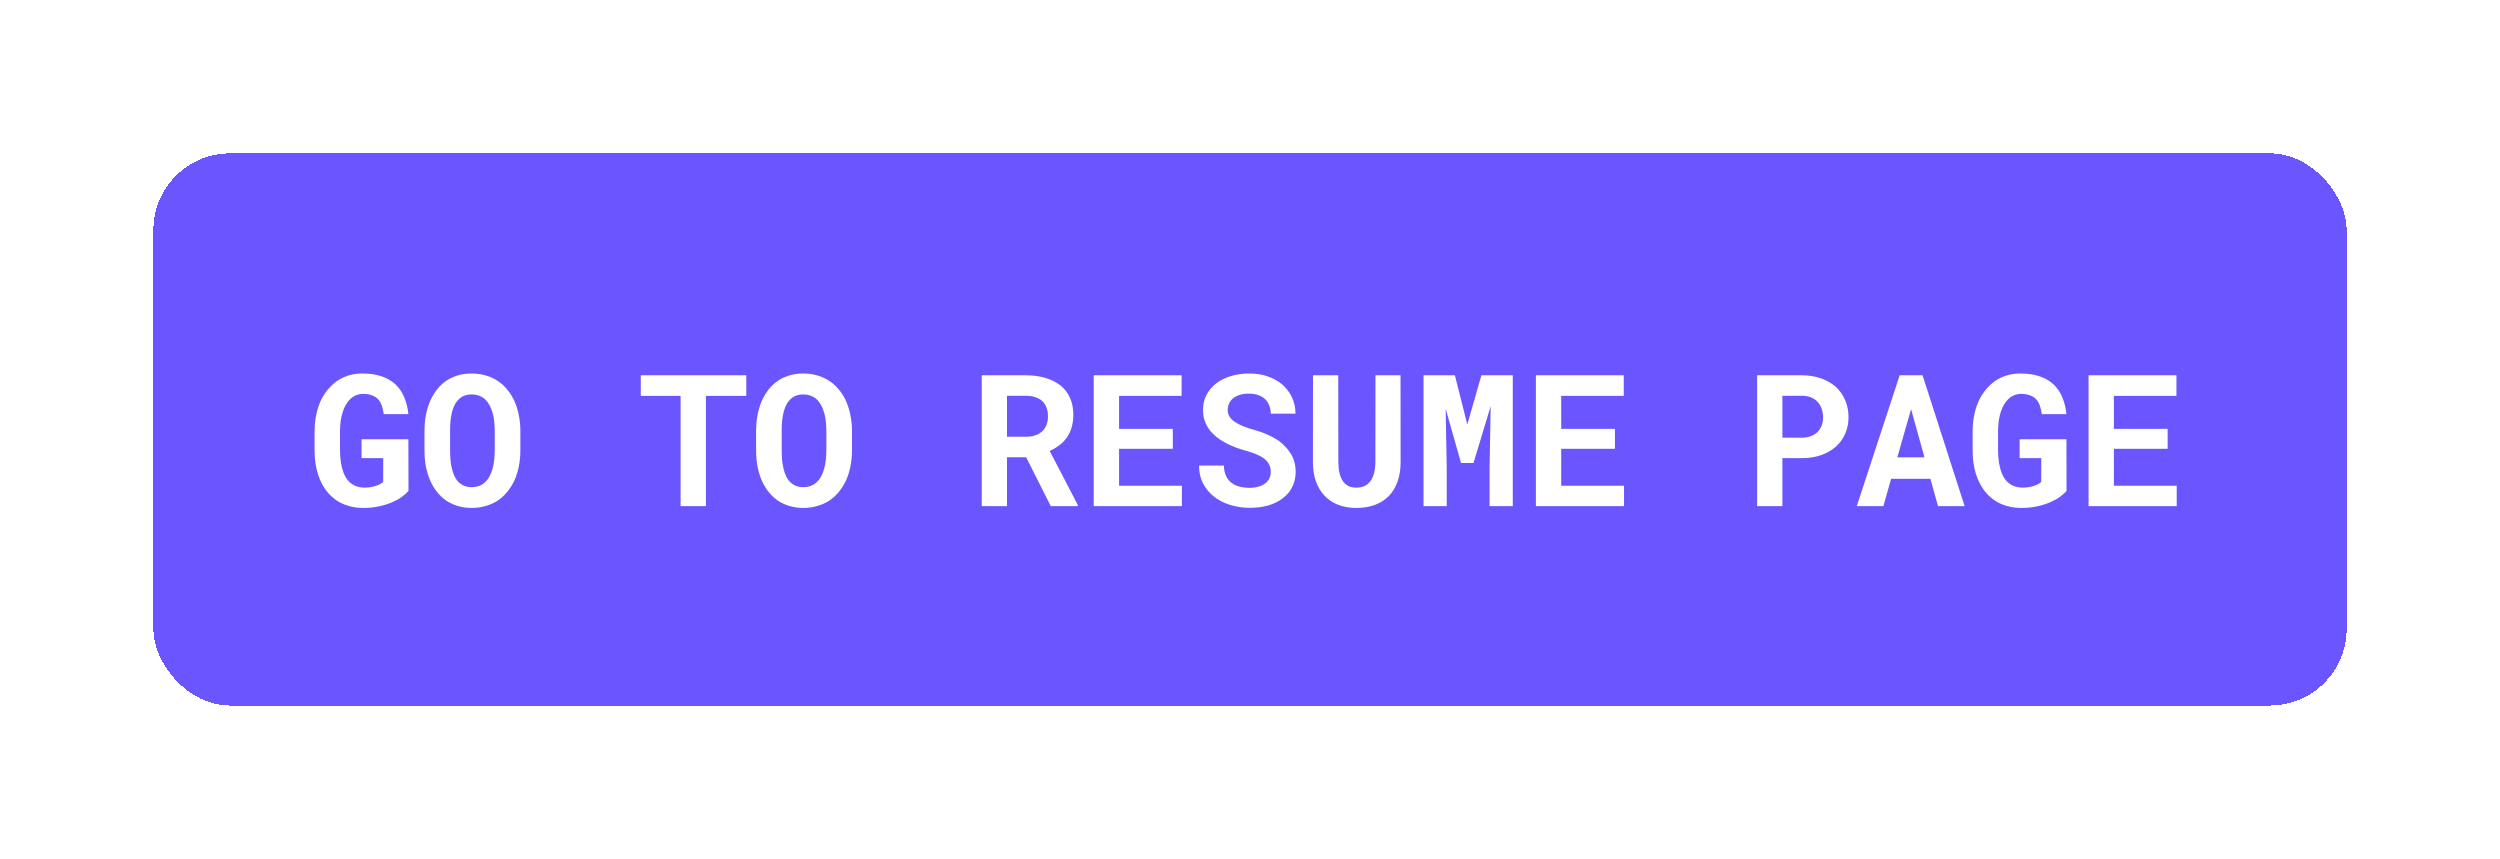 <svg width="163" height="56" viewBox="0 0 163 56" fill="none" xmlns="http://www.w3.org/2000/svg">
<g filter="url(#filter0_d_36_1313)">
<rect x="8" y="8" width="143" height="36" rx="5" fill="#6A55FE" shape-rendering="crispEdges"/>
<path d="M24.633 30.004L24.627 26.641H21.574V27.871H22.986L22.98 29.418C22.938 29.469 22.873 29.518 22.787 29.564C22.705 29.607 22.609 29.646 22.5 29.682C22.391 29.717 22.273 29.744 22.148 29.764C22.023 29.783 21.896 29.793 21.768 29.793C21.557 29.789 21.367 29.756 21.199 29.693C21.035 29.627 20.891 29.531 20.766 29.406C20.691 29.332 20.623 29.248 20.561 29.154C20.502 29.057 20.449 28.951 20.402 28.838C20.328 28.643 20.27 28.418 20.227 28.164C20.188 27.91 20.168 27.629 20.168 27.32V26.148C20.168 25.902 20.182 25.674 20.209 25.463C20.24 25.252 20.283 25.061 20.338 24.889C20.408 24.666 20.496 24.473 20.602 24.309C20.711 24.145 20.832 24.012 20.965 23.91C21.066 23.836 21.176 23.779 21.293 23.74C21.41 23.701 21.531 23.682 21.656 23.682C21.887 23.682 22.084 23.713 22.248 23.775C22.416 23.834 22.555 23.924 22.664 24.045C22.762 24.154 22.838 24.289 22.893 24.449C22.951 24.609 22.994 24.793 23.021 25H24.627C24.584 24.59 24.492 24.221 24.352 23.893C24.215 23.564 24.023 23.285 23.777 23.055C23.531 22.828 23.229 22.654 22.869 22.533C22.514 22.412 22.096 22.352 21.615 22.352C21.303 22.352 21.006 22.395 20.725 22.48C20.443 22.566 20.184 22.693 19.945 22.861C19.742 23.01 19.555 23.186 19.383 23.389C19.215 23.592 19.066 23.82 18.938 24.074C18.801 24.359 18.695 24.678 18.621 25.029C18.547 25.377 18.51 25.754 18.51 26.16V27.32C18.51 27.746 18.547 28.141 18.621 28.504C18.699 28.867 18.812 29.193 18.961 29.482C19.09 29.744 19.246 29.977 19.43 30.18C19.617 30.383 19.824 30.555 20.051 30.695C20.281 30.832 20.533 30.936 20.807 31.006C21.084 31.08 21.379 31.117 21.691 31.117C22.051 31.117 22.387 31.084 22.699 31.018C23.012 30.951 23.295 30.863 23.549 30.754C23.799 30.648 24.016 30.529 24.199 30.396C24.383 30.264 24.527 30.133 24.633 30.004ZM31.928 27.361V26.119C31.928 25.732 31.891 25.367 31.816 25.023C31.746 24.68 31.643 24.363 31.506 24.074C31.381 23.82 31.23 23.588 31.055 23.377C30.883 23.166 30.682 22.986 30.451 22.838C30.221 22.682 29.961 22.562 29.672 22.48C29.387 22.395 29.08 22.352 28.752 22.352C28.428 22.352 28.127 22.393 27.85 22.475C27.572 22.557 27.322 22.674 27.1 22.826C26.873 22.982 26.672 23.17 26.496 23.389C26.324 23.607 26.178 23.852 26.057 24.121C25.932 24.406 25.836 24.717 25.77 25.053C25.707 25.389 25.676 25.744 25.676 26.119V27.361C25.676 27.713 25.703 28.047 25.758 28.363C25.816 28.68 25.9 28.973 26.01 29.242C26.131 29.535 26.281 29.799 26.461 30.033C26.641 30.264 26.844 30.461 27.07 30.625C27.301 30.781 27.557 30.902 27.838 30.988C28.119 31.074 28.426 31.117 28.758 31.117C29.07 31.117 29.361 31.078 29.631 31C29.904 30.926 30.154 30.82 30.381 30.684C30.631 30.527 30.854 30.332 31.049 30.098C31.244 29.863 31.408 29.605 31.541 29.324C31.666 29.043 31.762 28.738 31.828 28.41C31.895 28.078 31.928 27.729 31.928 27.361ZM30.258 26.107V27.361C30.258 27.572 30.246 27.775 30.223 27.971C30.203 28.166 30.172 28.346 30.129 28.51C30.074 28.721 30 28.91 29.906 29.078C29.816 29.242 29.705 29.379 29.572 29.488C29.467 29.578 29.346 29.646 29.209 29.693C29.072 29.74 28.922 29.764 28.758 29.764C28.586 29.764 28.432 29.738 28.295 29.688C28.162 29.637 28.043 29.564 27.938 29.471C27.824 29.365 27.725 29.229 27.639 29.061C27.557 28.889 27.494 28.699 27.451 28.492C27.412 28.328 27.385 28.15 27.369 27.959C27.354 27.768 27.346 27.568 27.346 27.361V26.107C27.346 25.889 27.354 25.68 27.369 25.48C27.389 25.281 27.418 25.098 27.457 24.93C27.508 24.711 27.578 24.52 27.668 24.355C27.762 24.191 27.875 24.055 28.008 23.945C28.105 23.871 28.215 23.814 28.336 23.775C28.461 23.736 28.6 23.717 28.752 23.717C28.912 23.717 29.057 23.738 29.186 23.781C29.318 23.824 29.438 23.885 29.543 23.963C29.676 24.068 29.791 24.205 29.889 24.373C29.986 24.537 30.064 24.725 30.123 24.936C30.17 25.104 30.203 25.287 30.223 25.486C30.246 25.682 30.258 25.889 30.258 26.107ZM46.658 23.811V22.469H39.779V23.811H42.375V31H44.027V23.811H46.658ZM53.549 27.361V26.119C53.549 25.732 53.512 25.367 53.438 25.023C53.367 24.68 53.264 24.363 53.127 24.074C53.002 23.82 52.852 23.588 52.676 23.377C52.504 23.166 52.303 22.986 52.072 22.838C51.842 22.682 51.582 22.562 51.293 22.48C51.008 22.395 50.701 22.352 50.373 22.352C50.049 22.352 49.748 22.393 49.471 22.475C49.193 22.557 48.943 22.674 48.721 22.826C48.494 22.982 48.293 23.17 48.117 23.389C47.945 23.607 47.799 23.852 47.678 24.121C47.553 24.406 47.457 24.717 47.391 25.053C47.328 25.389 47.297 25.744 47.297 26.119V27.361C47.297 27.713 47.324 28.047 47.379 28.363C47.438 28.68 47.522 28.973 47.631 29.242C47.752 29.535 47.902 29.799 48.082 30.033C48.262 30.264 48.465 30.461 48.691 30.625C48.922 30.781 49.178 30.902 49.459 30.988C49.74 31.074 50.047 31.117 50.379 31.117C50.691 31.117 50.982 31.078 51.252 31C51.525 30.926 51.775 30.82 52.002 30.684C52.252 30.527 52.475 30.332 52.67 30.098C52.865 29.863 53.029 29.605 53.162 29.324C53.287 29.043 53.383 28.738 53.449 28.41C53.516 28.078 53.549 27.729 53.549 27.361ZM51.879 26.107V27.361C51.879 27.572 51.867 27.775 51.844 27.971C51.824 28.166 51.793 28.346 51.75 28.51C51.695 28.721 51.621 28.91 51.527 29.078C51.438 29.242 51.326 29.379 51.193 29.488C51.088 29.578 50.967 29.646 50.83 29.693C50.693 29.74 50.543 29.764 50.379 29.764C50.207 29.764 50.053 29.738 49.916 29.688C49.783 29.637 49.664 29.564 49.559 29.471C49.445 29.365 49.346 29.229 49.26 29.061C49.178 28.889 49.115 28.699 49.072 28.492C49.033 28.328 49.006 28.15 48.99 27.959C48.975 27.768 48.967 27.568 48.967 27.361V26.107C48.967 25.889 48.975 25.68 48.99 25.48C49.01 25.281 49.039 25.098 49.078 24.93C49.129 24.711 49.199 24.52 49.289 24.355C49.383 24.191 49.496 24.055 49.629 23.945C49.727 23.871 49.836 23.814 49.957 23.775C50.082 23.736 50.221 23.717 50.373 23.717C50.533 23.717 50.678 23.738 50.807 23.781C50.94 23.824 51.059 23.885 51.164 23.963C51.297 24.068 51.412 24.205 51.51 24.373C51.607 24.537 51.685 24.725 51.744 24.936C51.791 25.104 51.824 25.287 51.844 25.486C51.867 25.682 51.879 25.889 51.879 26.107ZM64.904 27.812L66.51 31H68.273V30.924L66.439 27.402C66.674 27.297 66.885 27.172 67.072 27.027C67.264 26.883 67.428 26.713 67.564 26.518C67.697 26.326 67.799 26.109 67.869 25.867C67.943 25.621 67.981 25.346 67.981 25.041C67.981 24.619 67.906 24.248 67.758 23.928C67.613 23.607 67.406 23.34 67.137 23.125C66.863 22.91 66.535 22.748 66.152 22.639C65.769 22.525 65.342 22.469 64.869 22.469H62.01V31H63.656V27.812H64.904ZM63.656 26.477V23.805H64.869C65.096 23.805 65.297 23.832 65.473 23.887C65.648 23.941 65.797 24.02 65.918 24.121C66.055 24.234 66.156 24.379 66.223 24.555C66.293 24.727 66.328 24.926 66.328 25.152C66.328 25.34 66.301 25.51 66.246 25.662C66.195 25.814 66.119 25.945 66.018 26.055C65.897 26.191 65.738 26.297 65.543 26.371C65.352 26.441 65.129 26.477 64.875 26.477H63.656ZM74.467 27.262V25.961H70.963V23.811H75.041V22.469H69.311V31H75.059V29.67H70.963V27.262H74.467ZM80.853 28.773C80.853 28.926 80.822 29.066 80.76 29.195C80.697 29.32 80.607 29.428 80.49 29.518C80.373 29.607 80.228 29.678 80.057 29.729C79.889 29.779 79.695 29.805 79.477 29.805C79.231 29.805 79.004 29.777 78.797 29.723C78.594 29.668 78.42 29.582 78.275 29.465C78.127 29.348 78.012 29.197 77.93 29.014C77.848 28.83 77.803 28.609 77.795 28.352H76.178C76.178 28.793 76.262 29.178 76.43 29.506C76.602 29.834 76.834 30.119 77.127 30.361C77.436 30.607 77.797 30.795 78.211 30.924C78.629 31.049 79.051 31.111 79.477 31.111C79.91 31.111 80.311 31.061 80.678 30.959C81.045 30.854 81.361 30.699 81.627 30.496C81.893 30.297 82.1 30.053 82.248 29.764C82.4 29.471 82.477 29.137 82.477 28.762C82.477 28.328 82.377 27.945 82.178 27.613C81.978 27.281 81.711 26.99 81.375 26.74C81.152 26.588 80.908 26.453 80.643 26.336C80.377 26.219 80.098 26.119 79.805 26.037C79.531 25.963 79.285 25.883 79.066 25.797C78.852 25.711 78.668 25.615 78.516 25.51C78.363 25.408 78.246 25.293 78.164 25.164C78.086 25.035 78.047 24.891 78.047 24.73C78.047 24.578 78.076 24.438 78.135 24.309C78.197 24.176 78.287 24.061 78.404 23.963C78.522 23.869 78.664 23.797 78.832 23.746C79.004 23.691 79.199 23.664 79.418 23.664C79.656 23.664 79.863 23.697 80.039 23.764C80.219 23.826 80.369 23.914 80.49 24.027C80.607 24.145 80.695 24.283 80.754 24.443C80.816 24.604 80.852 24.779 80.859 24.971H82.465C82.465 24.588 82.391 24.236 82.242 23.916C82.094 23.596 81.887 23.318 81.621 23.084C81.356 22.854 81.037 22.674 80.666 22.545C80.299 22.416 79.893 22.352 79.447 22.352C79.018 22.352 78.619 22.408 78.252 22.521C77.885 22.631 77.566 22.789 77.297 22.996C77.027 23.203 76.816 23.453 76.664 23.746C76.512 24.039 76.436 24.365 76.436 24.725C76.436 25.037 76.492 25.326 76.606 25.592C76.723 25.857 76.894 26.1 77.121 26.318C77.348 26.537 77.639 26.738 77.994 26.922C78.353 27.105 78.769 27.262 79.242 27.391C79.547 27.473 79.801 27.562 80.004 27.66C80.211 27.754 80.379 27.857 80.508 27.971C80.633 28.088 80.721 28.213 80.772 28.346C80.826 28.479 80.853 28.621 80.853 28.773ZM89.314 22.469H87.68L87.674 28.123C87.67 28.4 87.641 28.645 87.586 28.855C87.531 29.066 87.449 29.242 87.34 29.383C87.238 29.52 87.109 29.623 86.953 29.693C86.801 29.76 86.625 29.793 86.426 29.793C86.242 29.793 86.08 29.762 85.939 29.699C85.799 29.633 85.68 29.535 85.582 29.406C85.477 29.266 85.397 29.088 85.342 28.873C85.291 28.658 85.264 28.408 85.26 28.123L85.254 22.469H83.607L83.602 28.123C83.602 28.6 83.668 29.025 83.801 29.4C83.938 29.771 84.129 30.084 84.375 30.338C84.621 30.592 84.916 30.785 85.26 30.918C85.607 31.051 85.996 31.117 86.426 31.117C86.883 31.117 87.289 31.051 87.644 30.918C88.004 30.785 88.309 30.59 88.559 30.332C88.805 30.078 88.992 29.766 89.121 29.395C89.254 29.023 89.32 28.6 89.32 28.123L89.314 22.469ZM92.859 22.469H90.814V31H92.326V28.475L92.256 24.643L93.258 28.188H94.072L95.191 24.484L95.121 28.475V31H96.633V22.469H94.588L93.668 25.674L92.859 22.469ZM103.295 27.262V25.961H99.791V23.811H103.869V22.469H98.139V31H103.887V29.67H99.791V27.262H103.295ZM114.211 27.871H115.482C115.947 27.871 116.367 27.805 116.742 27.672C117.117 27.539 117.438 27.354 117.703 27.115C117.965 26.881 118.166 26.602 118.307 26.277C118.451 25.953 118.523 25.6 118.523 25.217C118.523 24.807 118.451 24.434 118.307 24.098C118.166 23.762 117.965 23.473 117.703 23.23C117.438 22.992 117.117 22.807 116.742 22.674C116.367 22.537 115.947 22.469 115.482 22.469H112.564V31H114.211V27.871ZM114.211 26.535V23.805H115.482C115.717 23.805 115.92 23.842 116.092 23.916C116.264 23.99 116.408 24.092 116.525 24.221C116.639 24.35 116.723 24.5 116.777 24.672C116.836 24.844 116.865 25.029 116.865 25.229C116.865 25.4 116.836 25.566 116.777 25.727C116.723 25.883 116.639 26.021 116.525 26.143C116.408 26.264 116.264 26.359 116.092 26.43C115.92 26.5 115.717 26.535 115.482 26.535H114.211ZM123.861 29.219L124.359 31H126.094L123.352 22.469H121.857L119.062 31H120.797L121.301 29.219H123.861ZM121.705 27.818L122.602 24.678L123.475 27.818H121.705ZM132.738 30.004L132.732 26.641H129.68V27.871H131.092L131.086 29.418C131.043 29.469 130.979 29.518 130.893 29.564C130.811 29.607 130.715 29.646 130.605 29.682C130.496 29.717 130.379 29.744 130.254 29.764C130.129 29.783 130.002 29.793 129.873 29.793C129.662 29.789 129.473 29.756 129.305 29.693C129.141 29.627 128.996 29.531 128.871 29.406C128.797 29.332 128.729 29.248 128.666 29.154C128.607 29.057 128.555 28.951 128.508 28.838C128.434 28.643 128.375 28.418 128.332 28.164C128.293 27.91 128.273 27.629 128.273 27.32V26.148C128.273 25.902 128.287 25.674 128.314 25.463C128.346 25.252 128.389 25.061 128.443 24.889C128.514 24.666 128.602 24.473 128.707 24.309C128.816 24.145 128.938 24.012 129.07 23.91C129.172 23.836 129.281 23.779 129.398 23.74C129.516 23.701 129.637 23.682 129.762 23.682C129.992 23.682 130.189 23.713 130.354 23.775C130.521 23.834 130.66 23.924 130.77 24.045C130.867 24.154 130.943 24.289 130.998 24.449C131.057 24.609 131.1 24.793 131.127 25H132.732C132.689 24.59 132.598 24.221 132.457 23.893C132.32 23.564 132.129 23.285 131.883 23.055C131.637 22.828 131.334 22.654 130.975 22.533C130.619 22.412 130.201 22.352 129.721 22.352C129.408 22.352 129.111 22.395 128.83 22.48C128.549 22.566 128.289 22.693 128.051 22.861C127.848 23.01 127.66 23.186 127.488 23.389C127.32 23.592 127.172 23.82 127.043 24.074C126.906 24.359 126.801 24.678 126.727 25.029C126.652 25.377 126.615 25.754 126.615 26.16V27.32C126.615 27.746 126.652 28.141 126.727 28.504C126.805 28.867 126.918 29.193 127.066 29.482C127.195 29.744 127.352 29.977 127.535 30.18C127.723 30.383 127.93 30.555 128.156 30.695C128.387 30.832 128.639 30.936 128.912 31.006C129.189 31.08 129.484 31.117 129.797 31.117C130.156 31.117 130.492 31.084 130.805 31.018C131.117 30.951 131.4 30.863 131.654 30.754C131.904 30.648 132.121 30.529 132.305 30.396C132.488 30.264 132.633 30.133 132.738 30.004ZM139.33 27.262V25.961H135.826V23.811H139.904V22.469H134.174V31H139.922V29.67H135.826V27.262H139.33Z" fill="white"/>
</g>
<defs>
<filter id="filter0_d_36_1313" x="0" y="0" width="163" height="56" filterUnits="userSpaceOnUse" color-interpolation-filters="sRGB">
<feFlood flood-opacity="0" result="BackgroundImageFix"/>
<feColorMatrix in="SourceAlpha" type="matrix" values="0 0 0 0 0 0 0 0 0 0 0 0 0 0 0 0 0 0 127 0" result="hardAlpha"/>
<feOffset dx="2" dy="2"/>
<feGaussianBlur stdDeviation="5"/>
<feComposite in2="hardAlpha" operator="out"/>
<feColorMatrix type="matrix" values="0 0 0 0 0.416 0 0 0 0 0.333 0 0 0 0 0.996 0 0 0 0.3 0"/>
<feBlend mode="normal" in2="BackgroundImageFix" result="effect1_dropShadow_36_1313"/>
<feBlend mode="normal" in="SourceGraphic" in2="effect1_dropShadow_36_1313" result="shape"/>
</filter>
</defs>
</svg>
